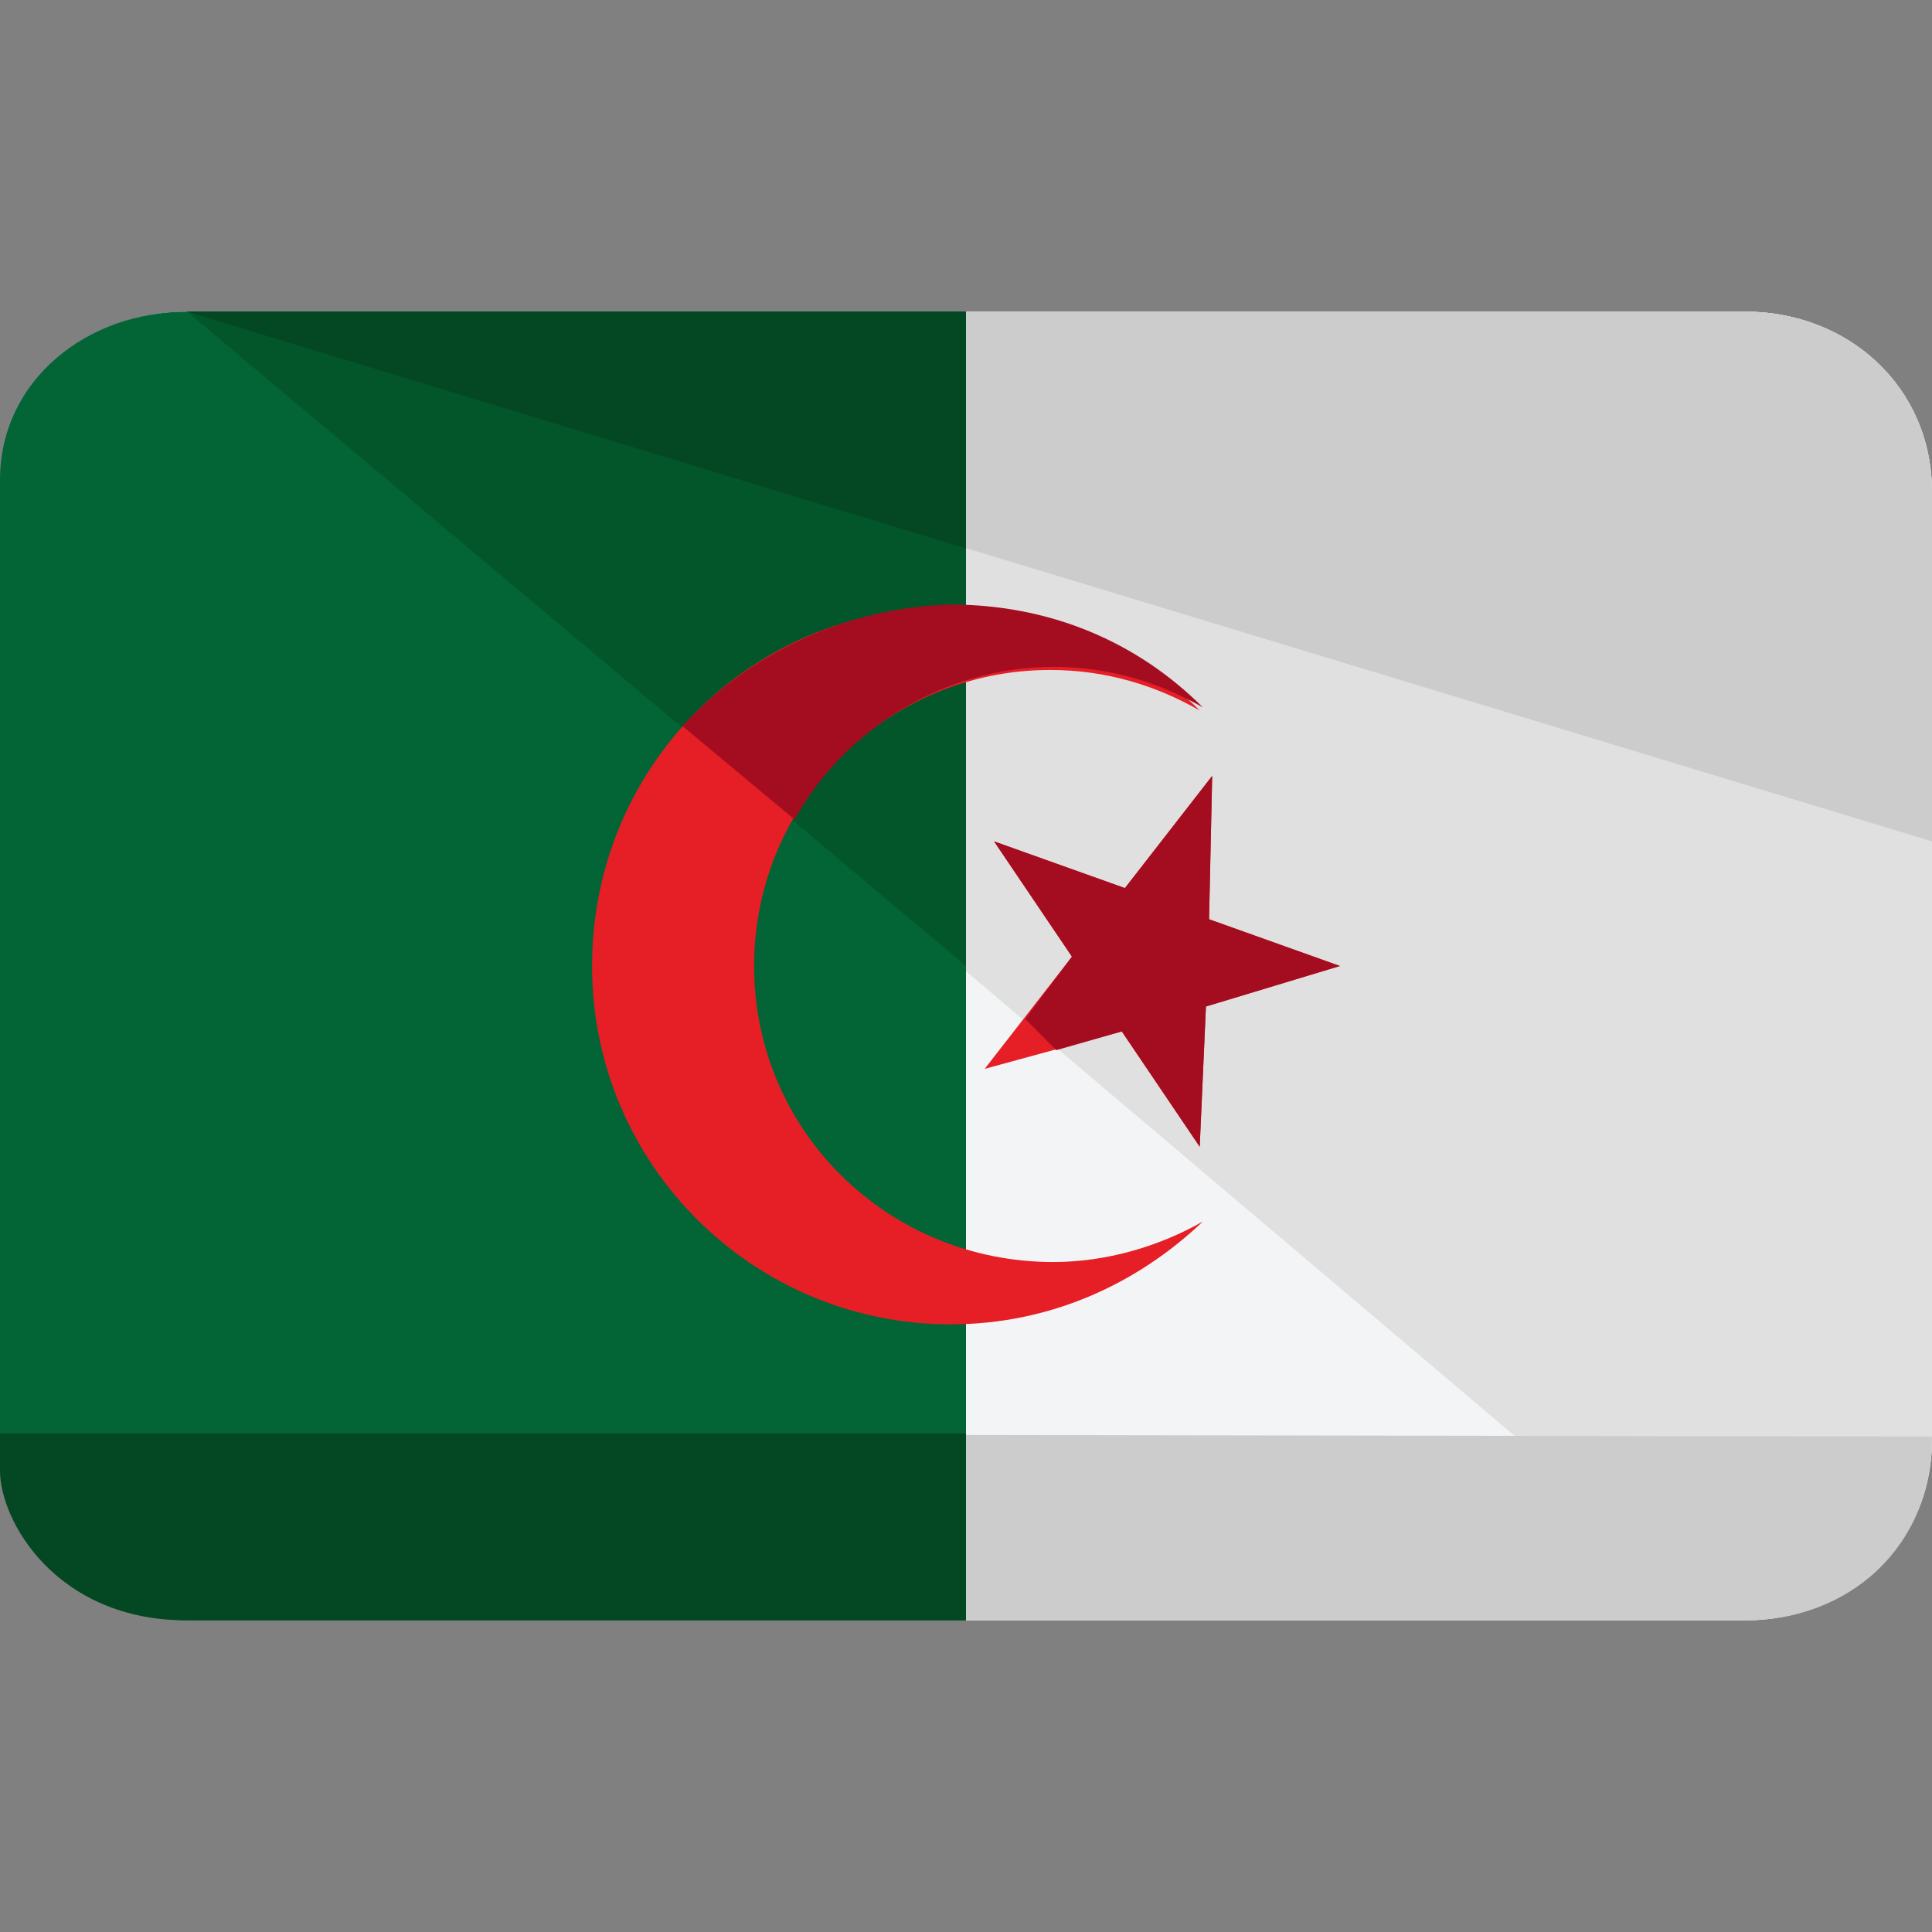 <?xml version="1.0" encoding="iso-8859-1"?>
<!-- Generator: Adobe Illustrator 19.0.0, SVG Export Plug-In . SVG Version: 6.00 Build 0)  -->
<svg version="1.1" id="Capa_1" xmlns="http://www.w3.org/2000/svg" xmlns:xlink="http://www.w3.org/1999/xlink" x="0px" y="0px"
	 viewBox="0 0 496 496" style="enable-background:new 0 0 496 496;" xml:space="preserve">
<rect x="0" y="0" width="496" height="496" fill="#808080" stroke="none"/>
<path style="fill:#F3F4F5;" d="M496,369.6c0,27.2-21.6,46.4-48,46.4H48c-26.4,0-48-19.2-48-46.4V126.4C0,99.2,21.6,80,48,80h400
	c26.4,0,48,19.2,48,46.4V369.6z"/>
<path style="fill:#E0E0E0;" d="M48,80h400c26.4,0,48,19.2,48,46.4v243.2c0,27.2-24.8,46.4-51.2,46.4"/>
<g>
	<path style="fill:#CCCCCC;" d="M496,368.8c0,28.8-21.6,47.2-48,47.2H48c-26.4,0-48-20.8-48-48"/>
	<path style="fill:#CCCCCC;" d="M48,80h400c26.4,0,48,19.2,48,46.4V216"/>
</g>
<path style="fill:#036535;" d="M248,80H48C22.4,80,0,97.6,0,123.2v249.6C0,398.4,22.4,416,48,416h200V80z"/>
<polygon style="fill:#02562A;" points="248,80 48,80 248,248 "/>
<g>
	<polygon style="fill:#044723;" points="248,80 48,80 248,140.8 	"/>
	<path style="fill:#044723;" d="M0,368v4.8l0,0c0,1.6,0,3.2,0,4.8l0,0C0,390.4,14.4,416,48,416l0,0h200v-48H0z"/>
</g>
<path style="fill:#E61E25;" d="M193.6,248c0-42.4,34.4-76,76-76c14.4,0,27.2,4,38.4,10.4c-16.8-16.8-39.2-26.4-64.8-26.4
	c-50.4,0-91.2,40.8-91.2,92s41.6,92,92,92c25.6,0,48-10.4,64.8-26.4C297.6,320,284,324,270.4,324C228,324,193.6,290.4,193.6,248z"/>
<path style="fill:#A30D1F;" d="M175.2,186.4l28.8,24c12.8-23.2,38.4-39.2,66.4-39.2c14.4,0,27.2,4,38.4,10.4
	c-16.8-16.8-39.2-26.4-64.8-26.4C216.8,156,192,168,175.2,186.4z"/>
<polygon style="fill:#E61E25;" points="311.2,199.2 310.4,236 344,248 309.6,258.4 308,294.4 288,264.8 252.8,274.4 275.2,245.6 
	255.2,216 288.8,228 "/>
<polygon style="fill:#A30D1F;" points="311.2,199.2 288.8,228 255.2,216 275.2,245.6 263.2,261.6 271.2,269.6 288,264.8 308,294.4 
	309.6,258.4 344,248 310.4,236 "/>
<g>
</g>
<g>
</g>
<g>
</g>
<g>
</g>
<g>
</g>
<g>
</g>
<g>
</g>
<g>
</g>
<g>
</g>
<g>
</g>
<g>
</g>
<g>
</g>
<g>
</g>
<g>
</g>
<g>
</g>
</svg>
